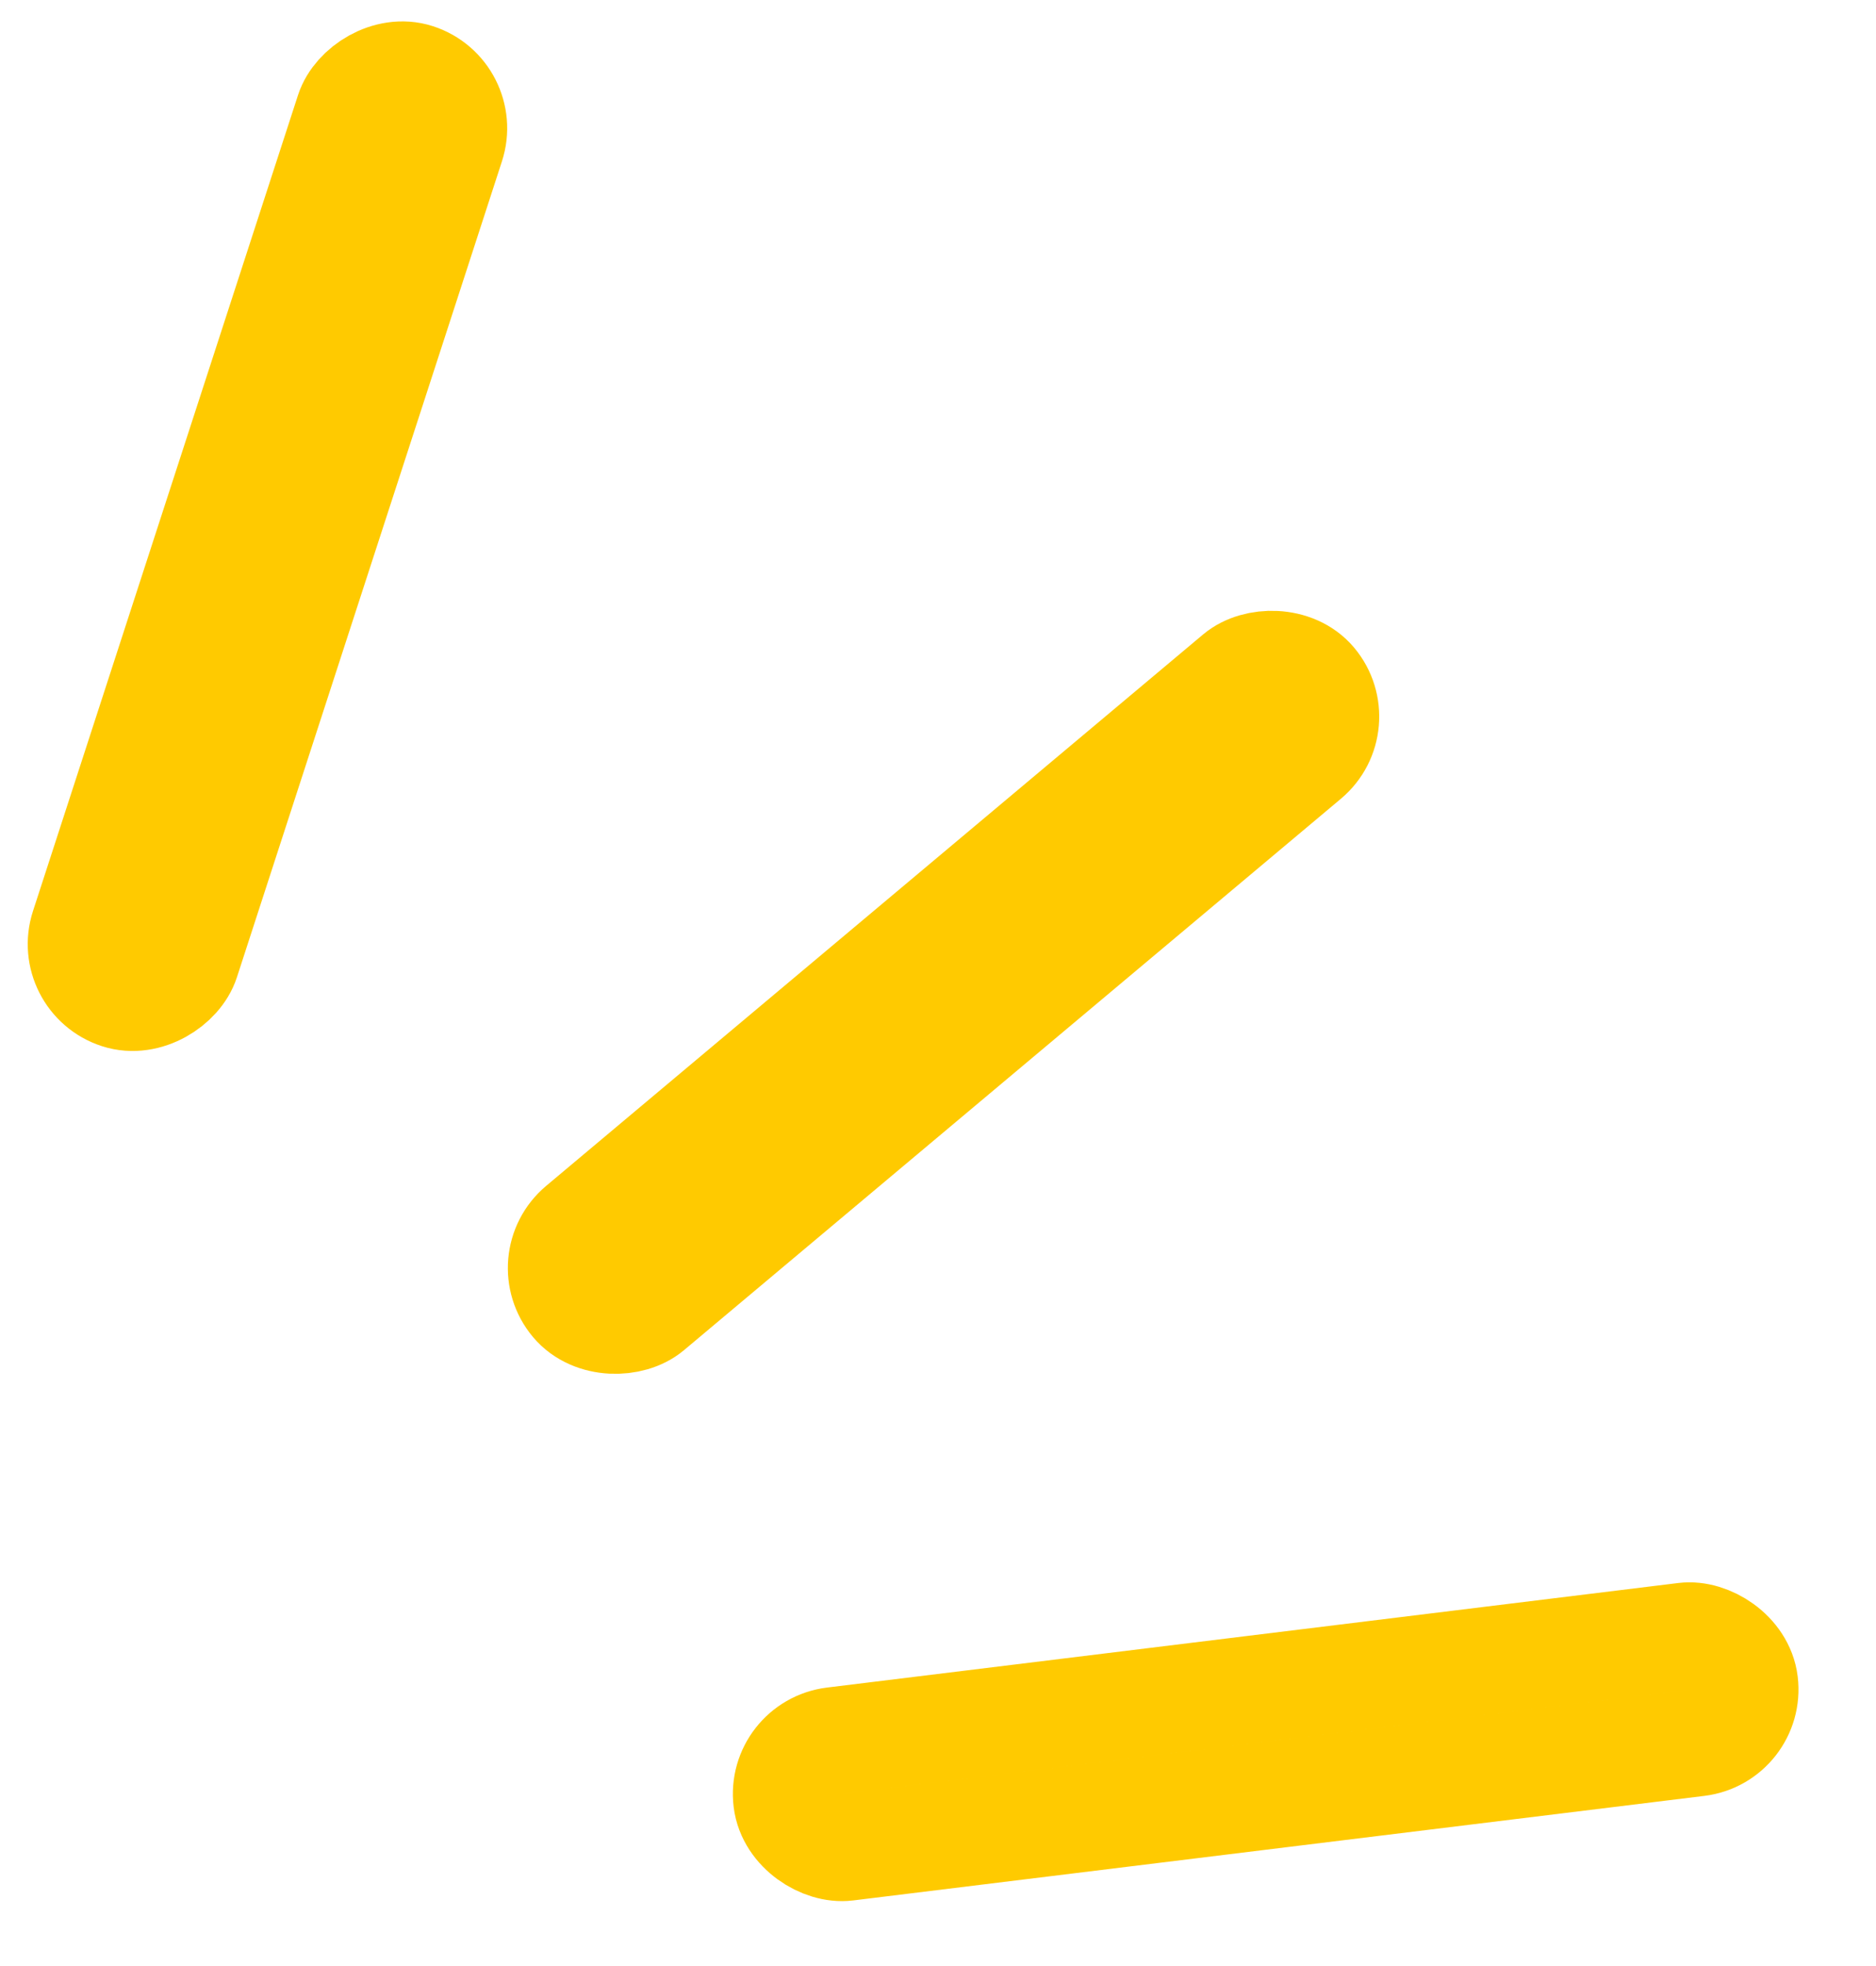 <?xml version="1.0" encoding="UTF-8"?>
<svg width="21px" height="22px" viewBox="0 0 21 22" version="1.1" xmlns="http://www.w3.org/2000/svg" xmlns:xlink="http://www.w3.org/1999/xlink">
    <!-- Generator: Sketch 56.2 (81672) - https://sketch.com -->
    <title>发光@2x</title>
    <desc>Created with Sketch.</desc>
    <g id="页面-1" stroke="none" stroke-width="1" fill="none" fill-rule="evenodd">
        <g id="词语学习拼音老用户备份-11" transform="translate(-487, -595)" fill="#D8D8D8" stroke="#FFCA00" stroke-width="1.2">
            <g id="编组-13" transform="translate(486.794, 594)">
                <g id="编组-10">
                    <rect id="矩形" transform="translate(14.374, 20.49) scale(-1, 1) rotate(97) translate(-14.374, -20.49) " x="13.774" y="15.09" width="1.2" height="10.8" rx="0.6"></rect>
                    <rect id="矩形" transform="translate(10.768, 12.104) scale(-1, 1) rotate(130) translate(-10.768, -12.104) " x="10.168" y="6.704" width="1.2" height="10.8" rx="0.6"></rect>
                    <rect id="矩形" transform="translate(3.2, 7) scale(-1, 1) rotate(162) translate(-3.2, -7) " x="2.6" y="1.6" width="1.2" height="10.8" rx="0.6"></rect>
                </g>
            </g>
        </g>
    </g>
</svg>